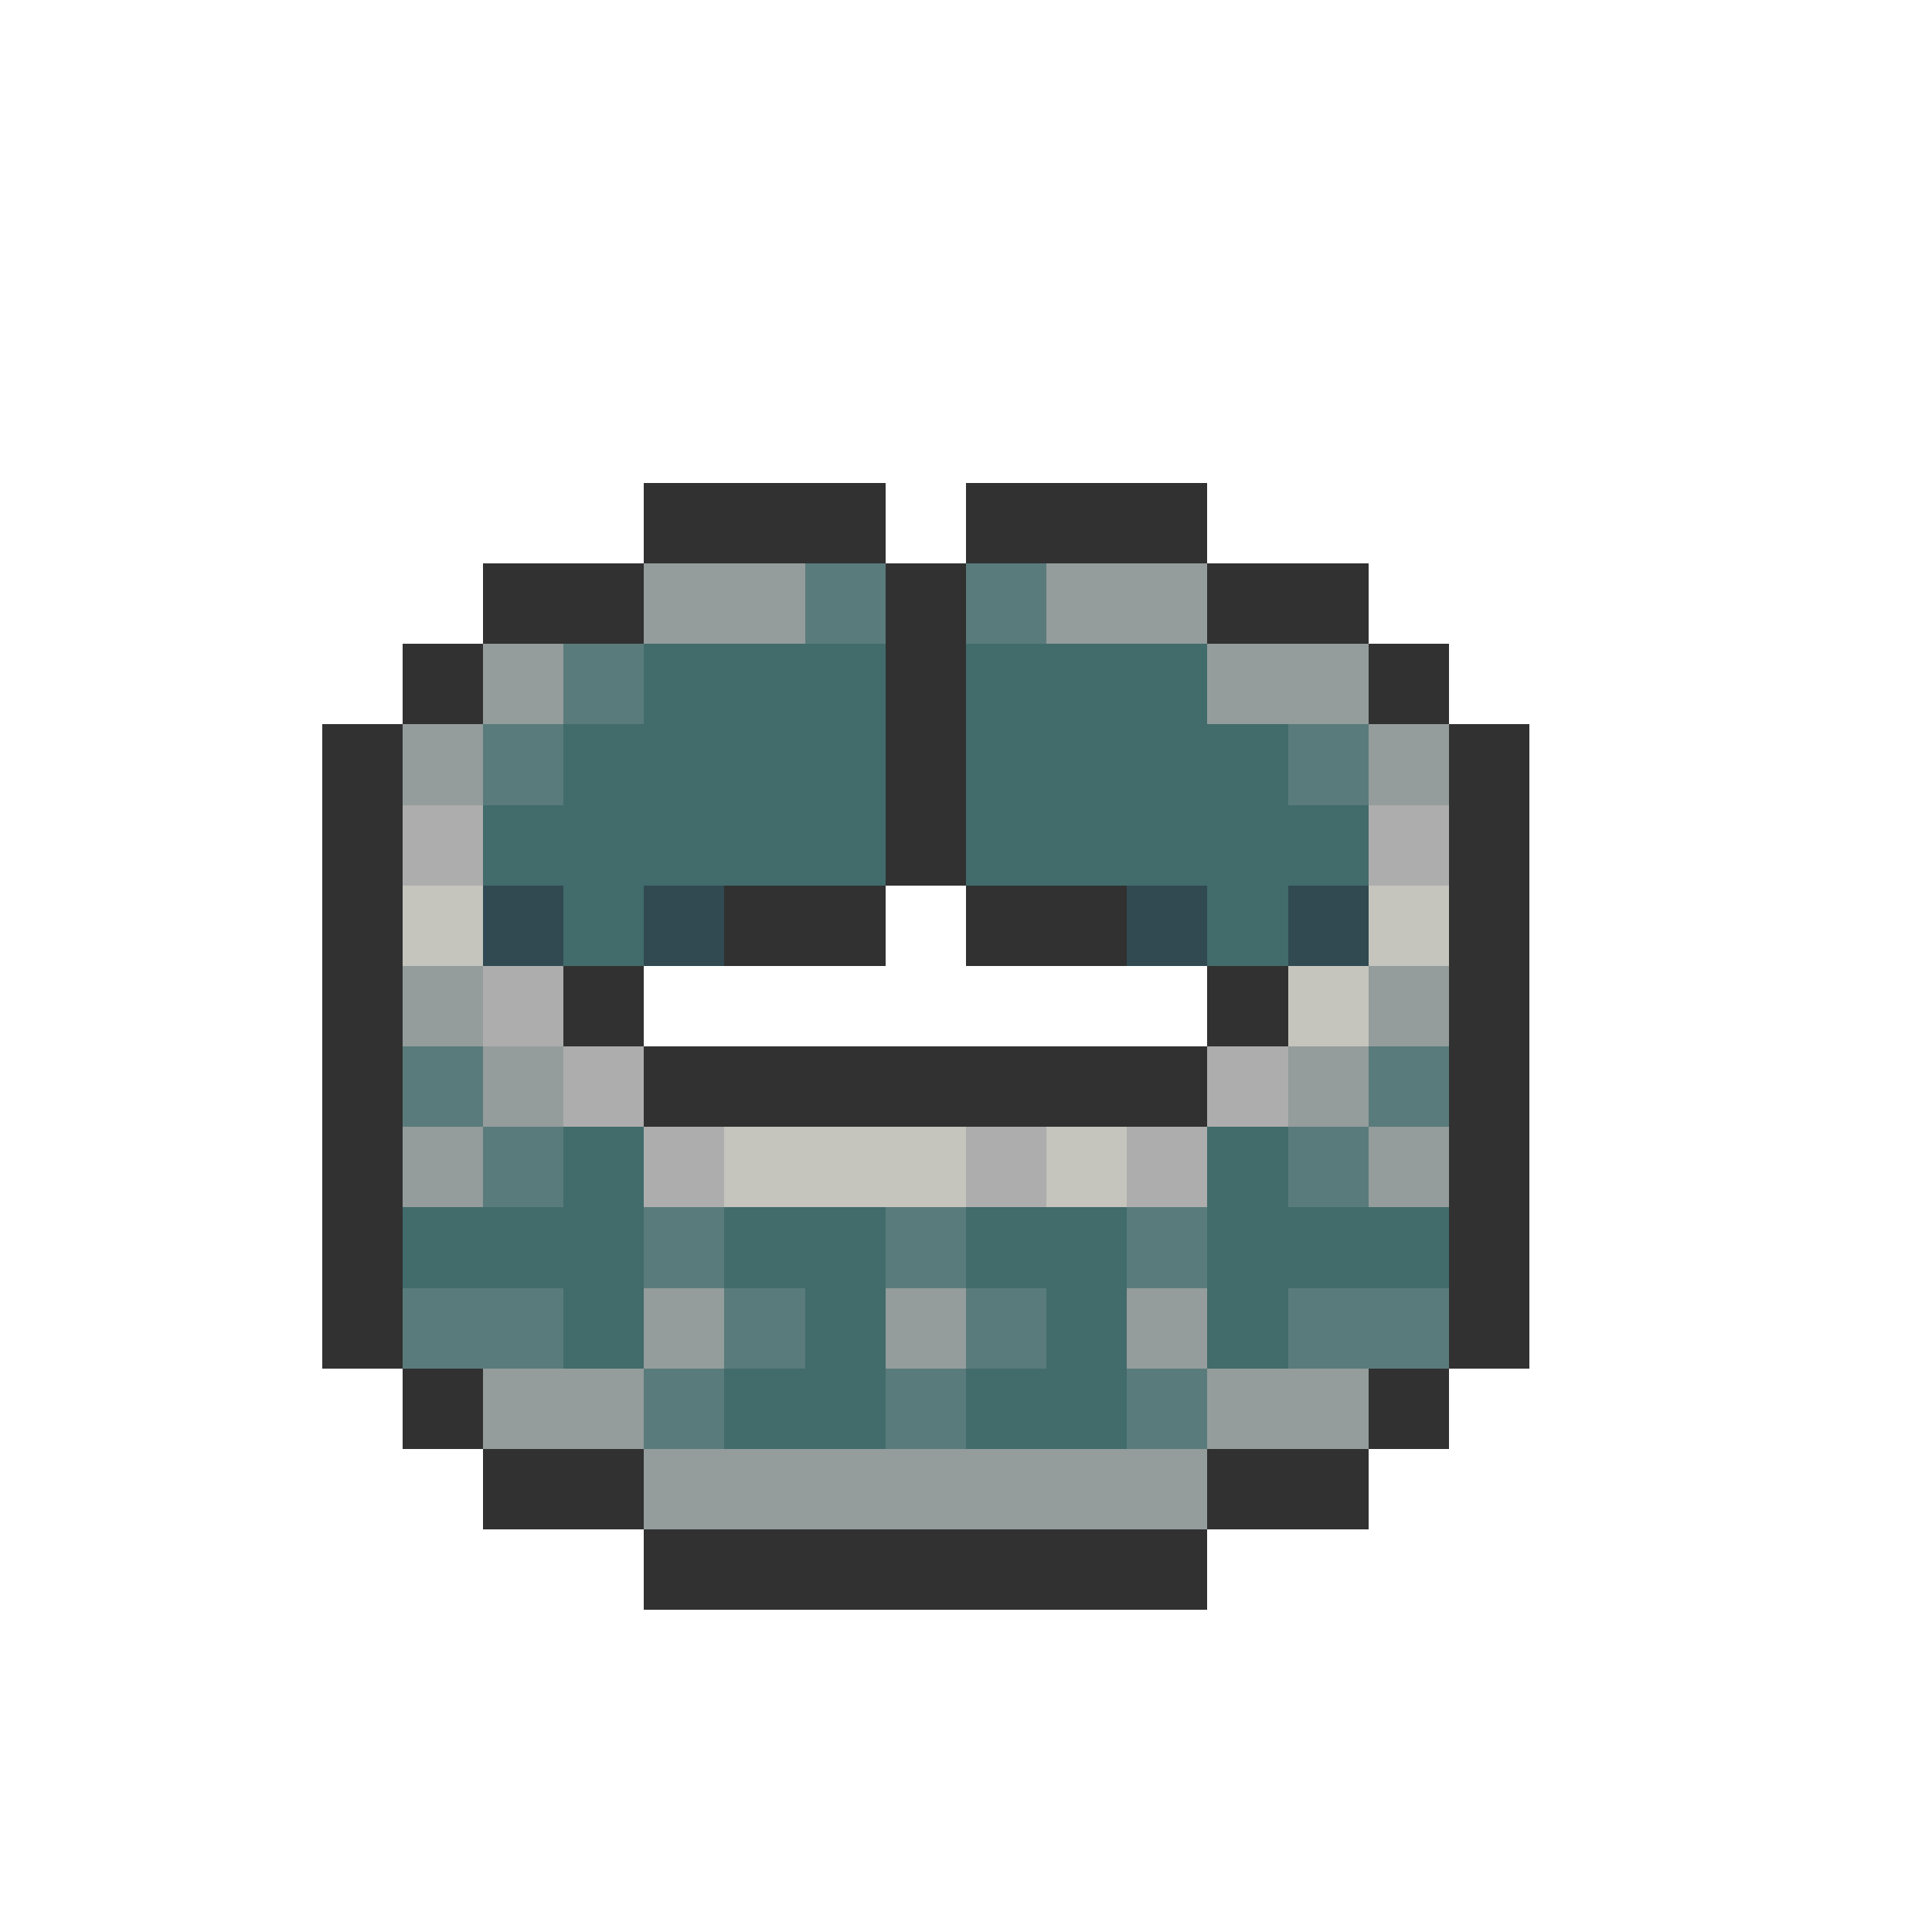 <svg xmlns="http://www.w3.org/2000/svg" viewBox="0 -0.5 24 24" shape-rendering="crispEdges">
<path stroke="#313131" d="M8 6h3M12 6h3M6 7h2M11 7h1M15 7h2M5 8h1M11 8h1M17 8h1M4 9h1M11 9h1M18 9h1M4 10h1M11 10h1M18 10h1M4 11h1M9 11h2M12 11h2M18 11h1M4 12h1M7 12h1M15 12h1M18 12h1M4 13h1M8 13h7M18 13h1M4 14h1M18 14h1M4 15h1M18 15h1M4 16h1M18 16h1M5 17h1M17 17h1M6 18h2M15 18h2M8 19h7" />
<path stroke="#949c9c" d="M8 7h2M13 7h2M6 8h1M15 8h2M5 9h1M17 9h1M5 12h1M17 12h1M6 13h1M16 13h1M5 14h1M17 14h1M8 16h1M11 16h1M14 16h1M6 17h2M15 17h2M8 18h7" />
<path stroke="#5a7b7b" d="M10 7h1M12 7h1M7 8h1M6 9h1M16 9h1M5 13h1M17 13h1M6 14h1M16 14h1M8 15h1M11 15h1M14 15h1M5 16h2M9 16h1M12 16h1M16 16h2M8 17h1M11 17h1M14 17h1" />
<path stroke="#426b6b" d="M8 8h3M12 8h3M7 9h4M12 9h4M6 10h5M12 10h5M7 11h1M15 11h1M7 14h1M15 14h1M5 15h3M9 15h2M12 15h2M15 15h3M7 16h1M10 16h1M13 16h1M15 16h1M9 17h2M12 17h2" />
<path stroke="#adadad" d="M5 10h1M17 10h1M6 12h1M7 13h1M15 13h1M8 14h1M12 14h1M14 14h1" />
<path stroke="#c5c5bd" d="M5 11h1M17 11h1M16 12h1M9 14h3M13 14h1" />
<path stroke="#314a52" d="M6 11h1M8 11h1M14 11h1M16 11h1" />
</svg>